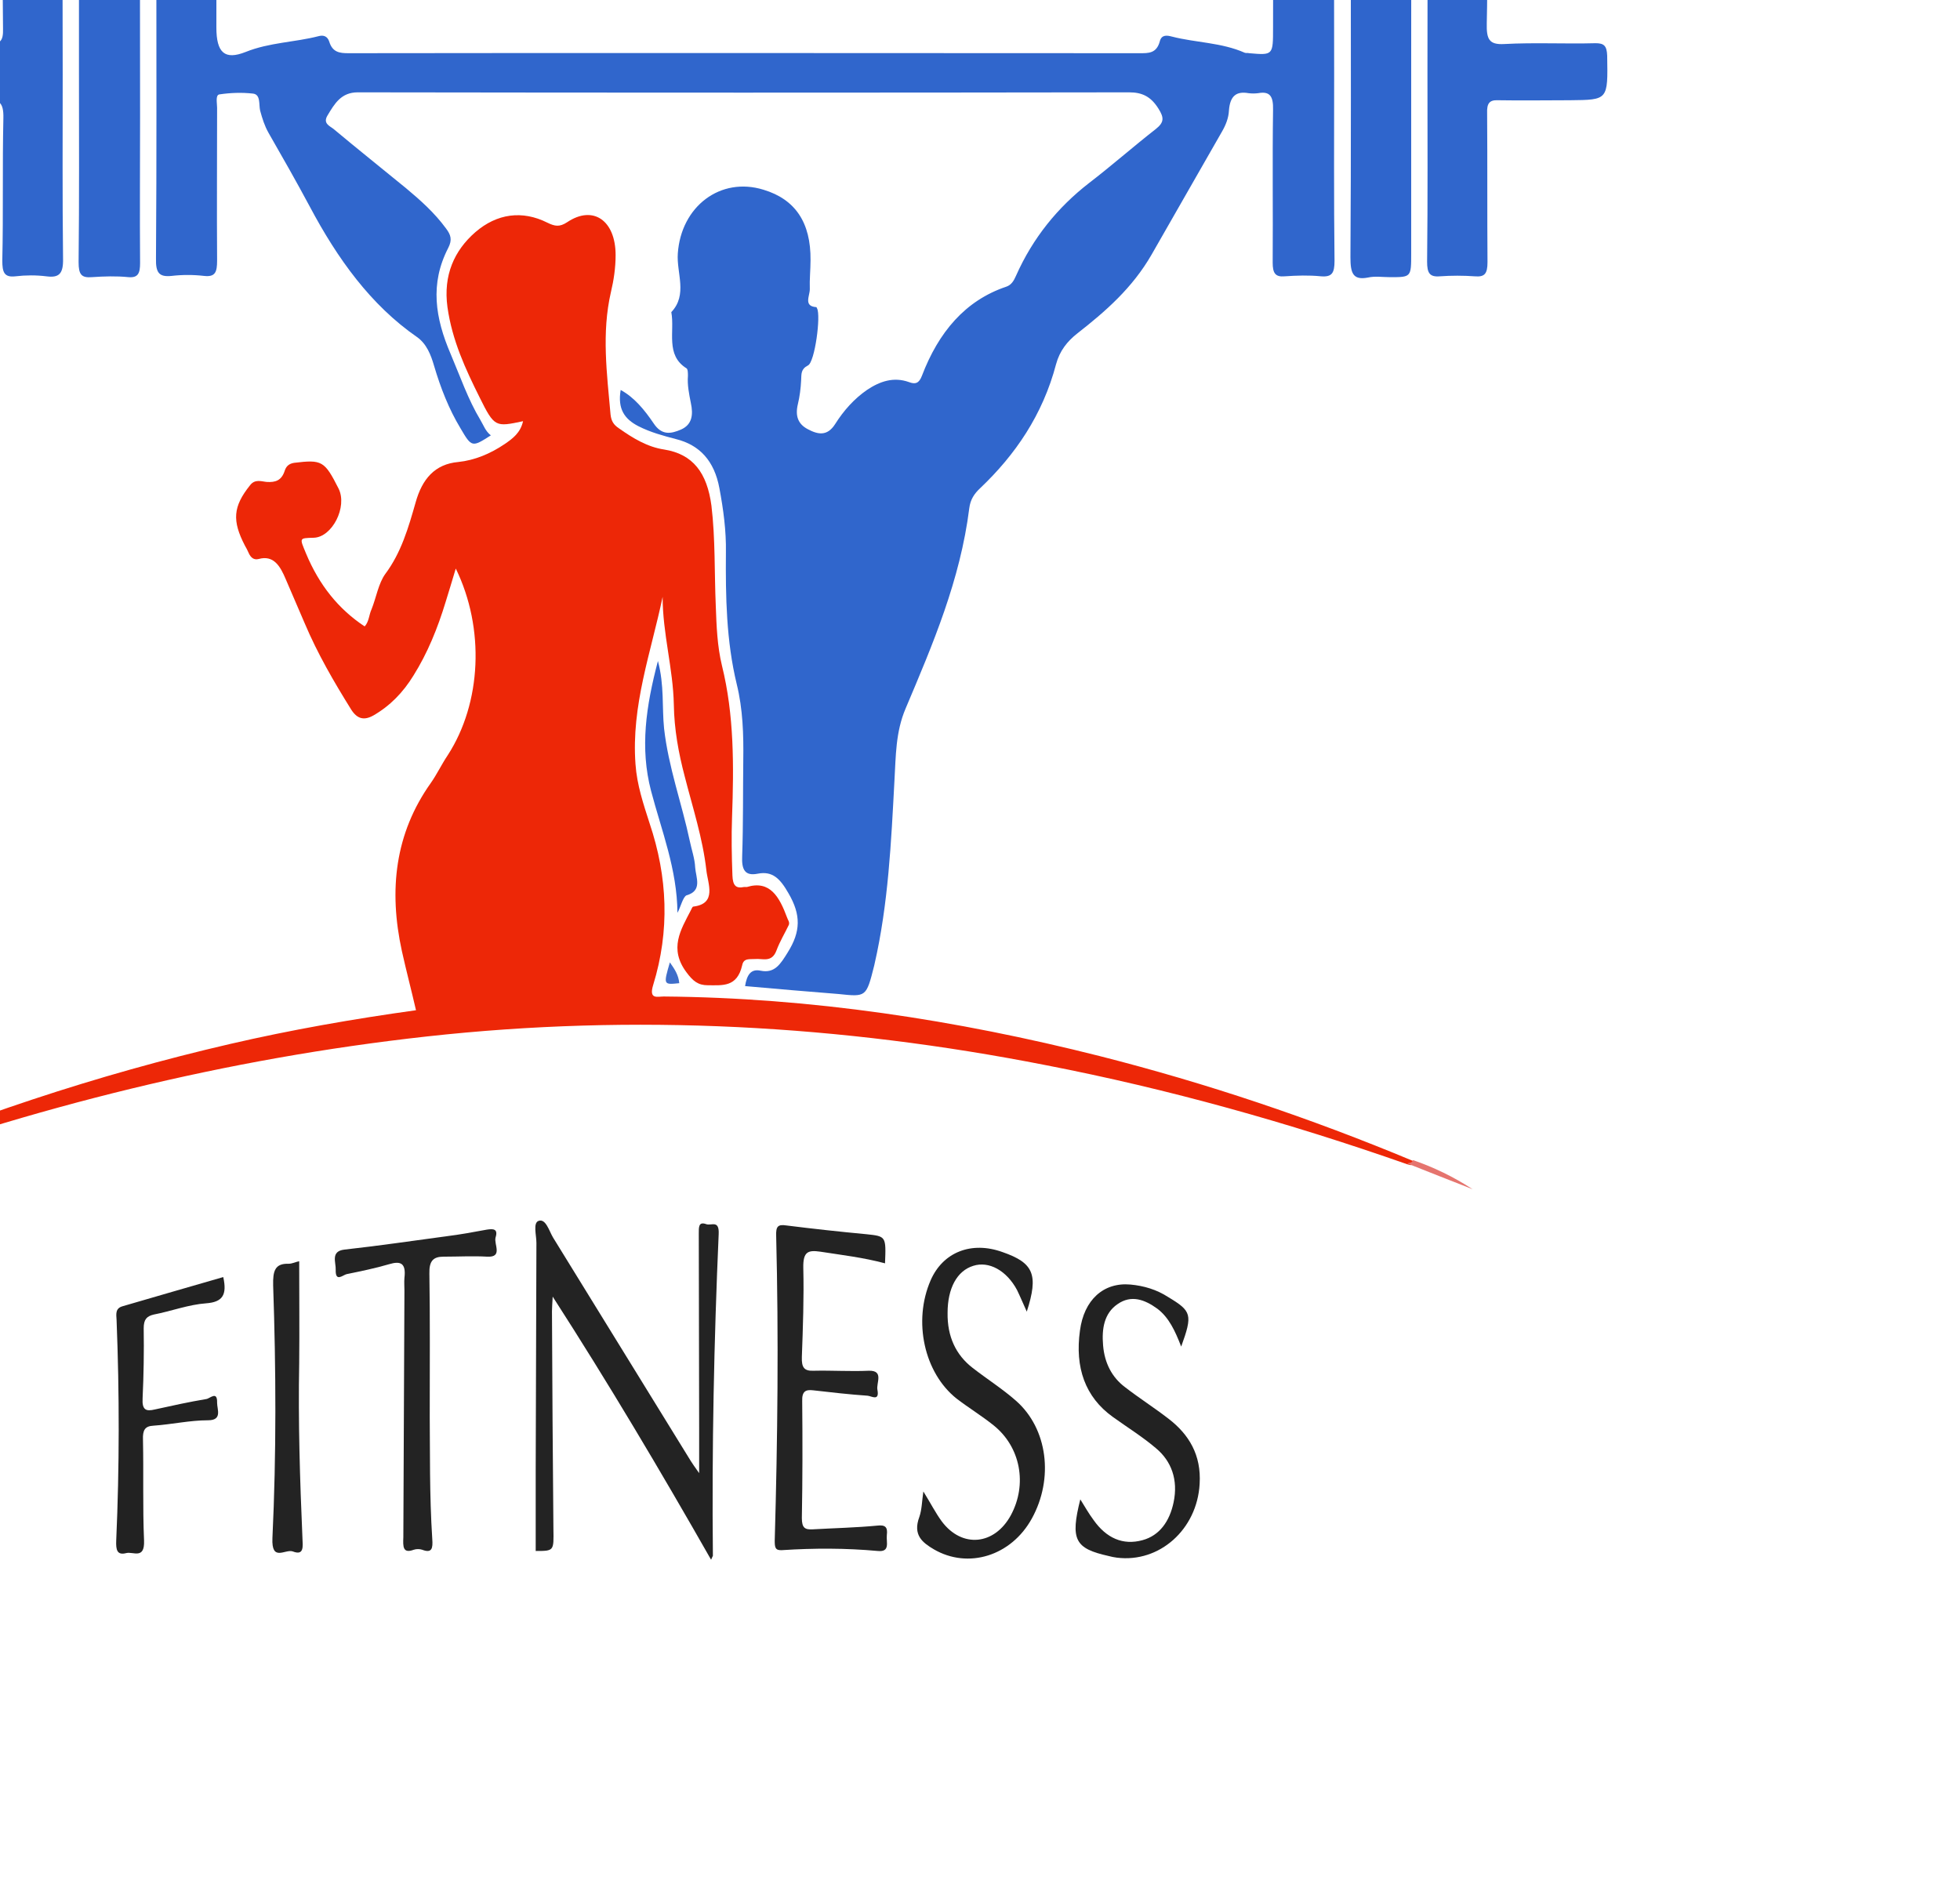 <svg width="149" height="144" viewBox="0 0 149 144" fill="none" xmlns="http://www.w3.org/2000/svg">
<g clip-path="url(#clip0_12_33)">
<path d="M56.641 74.969C56.778 74.114 57.081 73.639 57.823 73.798C58.895 74.019 59.335 73.291 59.885 72.405C60.874 70.823 60.902 69.557 59.94 67.911C59.308 66.803 58.73 66.202 57.603 66.424C56.641 66.613 56.366 66.139 56.421 65.063C56.504 62.626 56.476 60.221 56.504 57.783C56.531 55.853 56.476 53.922 56.009 52.023C55.211 48.732 55.157 45.377 55.184 41.991C55.211 40.345 54.992 38.731 54.689 37.117C54.304 35.028 53.177 33.826 51.39 33.383C50.428 33.13 49.466 32.876 48.531 32.402C47.486 31.863 46.937 31.104 47.184 29.648C48.229 30.218 48.998 31.167 49.686 32.18C50.291 33.098 50.978 33.003 51.775 32.655C52.627 32.275 52.71 31.515 52.517 30.629C52.38 29.933 52.242 29.268 52.297 28.572C52.297 28.382 52.297 28.066 52.188 28.002C50.566 26.99 51.308 25.186 51.033 23.73C52.297 22.401 51.418 20.755 51.528 19.267C51.775 15.691 54.772 13.413 58.043 14.425C60.462 15.153 61.644 16.925 61.617 19.774C61.617 20.502 61.534 21.261 61.562 21.989C61.562 22.496 61.067 23.287 62.057 23.35C62.084 23.35 62.084 23.413 62.112 23.445C62.414 23.983 61.947 27.528 61.424 27.781C60.874 28.066 60.929 28.414 60.902 28.92C60.874 29.522 60.792 30.154 60.655 30.724C60.435 31.642 60.682 32.243 61.397 32.623C62.167 33.035 62.881 33.193 63.486 32.243C64.146 31.199 64.943 30.313 65.905 29.648C66.895 28.983 67.94 28.635 69.094 29.047C69.589 29.237 69.864 29.142 70.084 28.572C71.349 25.249 73.383 22.844 76.489 21.799C76.874 21.673 77.067 21.356 77.232 20.977C78.524 18.065 80.421 15.755 82.785 13.919C84.517 12.59 86.166 11.134 87.871 9.805C88.503 9.298 88.503 8.95 88.063 8.254C87.486 7.336 86.826 7.02 85.836 7.02C66.29 7.051 46.744 7.051 27.198 7.02C25.934 7.02 25.439 7.874 24.889 8.792C24.532 9.393 25.082 9.583 25.357 9.805C27.171 11.324 29.04 12.811 30.855 14.299C31.954 15.216 33.026 16.166 33.906 17.369C34.264 17.843 34.401 18.223 34.071 18.856C32.669 21.578 33.081 24.173 34.264 26.926C34.978 28.604 35.583 30.376 36.518 31.927C36.765 32.338 36.903 32.781 37.315 33.098C35.885 34.016 35.858 34.016 35.006 32.56C34.126 31.104 33.494 29.49 32.999 27.813C32.752 26.958 32.422 26.135 31.707 25.629C28.188 23.192 25.659 19.679 23.542 15.691C22.525 13.792 21.48 11.957 20.408 10.089C20.106 9.551 19.941 9.013 19.776 8.412C19.666 7.937 19.831 7.178 19.226 7.115C18.374 7.02 17.522 7.051 16.669 7.178C16.367 7.241 16.504 7.842 16.504 8.191C16.504 12.052 16.477 15.913 16.504 19.805C16.504 20.692 16.367 21.072 15.515 20.977C14.69 20.882 13.865 20.882 13.041 20.977C12.106 21.072 11.831 20.755 11.858 19.647C11.914 12.052 11.886 4.424 11.886 -3.171C11.886 -5.102 11.914 -7.032 11.858 -8.963C11.831 -9.722 12.051 -9.976 12.711 -9.944C13.673 -9.881 14.635 -9.881 15.597 -9.944C16.34 -10.007 16.477 -9.659 16.477 -8.9C16.45 -5.228 16.449 -1.589 16.449 2.082C16.449 4.013 17.082 4.583 18.676 3.95C20.491 3.222 22.387 3.222 24.229 2.747C24.587 2.652 24.889 2.747 25.027 3.158C25.274 3.981 25.824 4.045 26.484 4.045C46.524 4.013 66.593 4.045 86.633 4.045C87.293 4.045 87.925 4.076 88.173 3.127C88.31 2.62 88.723 2.684 89.08 2.779C90.922 3.253 92.846 3.222 94.633 4.013C94.716 4.045 94.853 4.013 94.963 4.045C96.778 4.203 96.778 4.203 96.778 2.114C96.778 -1.557 96.805 -5.197 96.778 -8.868C96.778 -9.627 96.915 -9.976 97.657 -9.912C98.592 -9.849 99.527 -9.817 100.434 -9.912C101.231 -9.976 101.451 -9.722 101.451 -8.773C101.396 -3.962 101.423 0.848 101.423 5.659C101.423 10.374 101.396 15.122 101.451 19.837C101.451 20.755 101.258 21.072 100.434 21.008C99.499 20.913 98.564 20.945 97.657 21.008C96.942 21.072 96.75 20.755 96.75 19.964C96.778 16.103 96.722 12.242 96.778 8.349C96.805 7.304 96.53 6.925 95.65 7.083C95.403 7.115 95.156 7.115 94.908 7.083C94.001 6.925 93.506 7.273 93.424 8.412C93.396 8.982 93.176 9.52 92.901 9.995C91.114 13.128 89.328 16.229 87.541 19.362C86.084 21.894 84.049 23.667 81.905 25.344C81.135 25.945 80.558 26.673 80.283 27.686C79.266 31.547 77.177 34.585 74.51 37.117C74.07 37.529 73.768 37.972 73.685 38.636C72.998 44.111 70.909 48.985 68.847 53.859C68.077 55.663 68.105 57.499 67.995 59.366C67.747 64.05 67.527 68.734 66.483 73.291C66.483 73.323 66.455 73.386 66.455 73.418C65.85 75.823 65.85 75.791 63.734 75.57C61.397 75.38 59.06 75.19 56.641 74.969Z" fill="#3066CC"/>
<path d="M-12.196 89.179C-2.519 85.001 7.378 81.71 17.494 79.368C22.14 78.292 26.841 77.469 31.624 76.804C31.267 75.253 30.882 73.798 30.552 72.31C29.535 67.658 30.03 63.354 32.752 59.524C33.219 58.86 33.576 58.1 34.044 57.404C36.6 53.448 36.875 47.783 34.648 43.225C34.373 44.143 34.126 44.966 33.879 45.757C33.274 47.751 32.504 49.65 31.432 51.359C30.635 52.657 29.645 53.669 28.38 54.397C27.693 54.777 27.171 54.682 26.703 53.954C25.384 51.834 24.147 49.713 23.157 47.371C22.69 46.264 22.195 45.156 21.728 44.048C21.315 43.067 20.82 42.181 19.666 42.497C19.308 42.592 19.061 42.403 18.896 42.023C18.814 41.833 18.731 41.675 18.621 41.485C17.632 39.586 17.714 38.51 19.006 36.896C19.391 36.389 19.886 36.611 20.298 36.642C20.93 36.674 21.398 36.547 21.645 35.788C21.755 35.44 21.975 35.25 22.36 35.187C24.477 34.933 24.669 35.028 25.741 37.149C26.429 38.541 25.247 40.852 23.845 40.883C22.717 40.915 22.772 40.883 23.267 42.086C24.257 44.46 25.714 46.295 27.721 47.624C28.051 47.276 28.051 46.738 28.243 46.327C28.6 45.441 28.765 44.365 29.288 43.637C30.497 42.023 31.047 40.124 31.597 38.193C32.092 36.421 33.054 35.282 34.841 35.123C36.078 34.997 37.288 34.49 38.36 33.763C38.964 33.351 39.569 32.908 39.762 32.022C37.672 32.465 37.59 32.496 36.463 30.218C35.391 28.066 34.373 25.882 34.016 23.35C33.686 20.913 34.538 19.046 36.133 17.653C37.782 16.229 39.707 15.976 41.603 16.925C42.181 17.21 42.538 17.274 43.115 16.894C45.095 15.565 46.799 16.767 46.799 19.394C46.799 20.344 46.662 21.293 46.442 22.211C45.727 25.312 46.139 28.414 46.414 31.515C46.469 32.022 46.662 32.307 47.047 32.56C48.119 33.319 49.218 33.984 50.483 34.174C52.682 34.522 53.754 35.946 54.084 38.446C54.387 40.978 54.304 43.542 54.414 46.074C54.469 47.593 54.524 49.112 54.882 50.599C55.816 54.365 55.789 58.227 55.651 62.119C55.596 63.607 55.624 65.063 55.679 66.55C55.706 67.341 55.954 67.563 56.559 67.436C56.641 67.436 56.696 67.436 56.778 67.436C58.538 66.898 59.253 68.196 59.83 69.747C59.885 69.936 60.05 70.095 59.967 70.316C59.665 70.949 59.28 71.582 59.033 72.247C58.675 73.228 57.961 72.848 57.383 72.912C56.998 72.943 56.531 72.817 56.421 73.386C56.036 75.064 54.937 74.905 53.809 74.905C53.067 74.905 52.682 74.589 52.188 73.924C50.84 72.12 51.748 70.696 52.517 69.209C52.572 69.114 52.627 68.924 52.71 68.924C54.524 68.702 53.809 67.183 53.699 66.17C53.425 63.733 52.655 61.392 52.05 59.018C51.583 57.245 51.253 55.442 51.225 53.574C51.17 50.821 50.373 48.163 50.373 45.377C49.493 49.587 47.981 53.638 48.311 58.1C48.421 59.682 48.916 61.138 49.383 62.594C50.758 66.677 50.923 70.759 49.658 74.874C49.301 76.013 49.988 75.76 50.456 75.76C61.644 75.855 72.668 77.532 83.582 80.285C91.692 82.343 99.609 85.001 107.416 88.261C107.444 88.736 107.169 88.546 106.977 88.514C97.96 85.349 88.805 82.786 79.513 80.982C63.898 77.912 48.229 77.057 32.449 78.798C17.274 80.475 2.484 84.147 -12.004 89.495C-12.223 89.495 -12.251 89.4 -12.196 89.179Z" fill="#ED2707"/>
<path d="M108.516 5.5C108.516 0.722 108.544 -4.026 108.489 -8.805C108.489 -9.627 108.654 -10.007 109.423 -9.912C110.275 -9.849 111.128 -9.849 111.98 -9.912C112.805 -9.976 113.08 -9.722 113.08 -8.71C113.025 -5.228 113.107 -1.715 113.025 1.766C112.997 2.969 113.19 3.412 114.344 3.348C116.653 3.222 118.99 3.348 121.299 3.285C121.932 3.285 122.151 3.475 122.179 4.235C122.234 7.621 122.261 7.589 119.347 7.621C117.533 7.621 115.719 7.653 113.877 7.621C113.217 7.589 113.025 7.874 113.052 8.602C113.08 12.368 113.052 16.166 113.08 19.932C113.08 20.818 112.86 21.071 112.117 21.008C111.238 20.945 110.33 20.945 109.451 21.008C108.681 21.071 108.489 20.755 108.489 19.9C108.544 15.121 108.516 10.311 108.516 5.5Z" fill="#3066CC"/>
<path d="M4.766 5.69C4.766 10.343 4.738 14.995 4.793 19.647C4.821 20.818 4.491 21.135 3.529 21.008C2.759 20.913 1.962 20.913 1.165 21.008C0.312 21.103 0.175 20.692 0.175 19.805C0.257 16.229 0.175 12.59 0.257 8.982C0.285 7.779 -0.073 7.558 -1.007 7.589C-3.289 7.653 -5.571 7.589 -7.88 7.621C-8.595 7.621 -8.87 7.463 -8.87 6.545C-8.87 3.285 -8.897 3.285 -6.038 3.285C-4.279 3.285 -2.547 3.253 -0.787 3.317C0.01 3.348 0.257 3.127 0.23 2.177C0.175 -1.494 0.23 -5.133 0.202 -8.805C0.202 -9.659 0.367 -9.976 1.137 -9.912C1.989 -9.849 2.869 -9.817 3.694 -9.912C4.656 -10.039 4.793 -9.564 4.766 -8.583C4.738 -3.836 4.766 0.943 4.766 5.69Z" fill="#3066CC"/>
<path d="M6.003 5.5C6.003 0.88 6.003 -3.709 6.003 -8.33C6.003 -9.944 6.003 -9.944 7.432 -9.944C8.065 -9.944 8.725 -9.881 9.357 -9.976C10.374 -10.102 10.676 -9.754 10.676 -8.52C10.621 -2.76 10.649 3 10.649 8.76C10.649 12.495 10.621 16.229 10.649 19.995C10.649 20.755 10.511 21.135 9.769 21.071C8.835 20.977 7.9 21.008 6.993 21.071C6.195 21.135 5.975 20.882 5.975 19.932C6.03 15.122 6.003 10.311 6.003 5.5Z" fill="#3066CC"/>
<path d="M107.279 5.564C107.279 10.121 107.279 14.71 107.279 19.267C107.279 21.072 107.279 21.072 105.685 21.072C105.107 21.072 104.53 20.977 103.98 21.103C102.825 21.325 102.661 20.723 102.661 19.552C102.716 11.45 102.688 3.348 102.688 -4.754C102.688 -6.114 102.716 -7.475 102.688 -8.836C102.661 -9.596 102.798 -9.976 103.54 -9.912C104.502 -9.849 105.465 -9.849 106.427 -9.912C107.169 -9.976 107.306 -9.596 107.306 -8.836C107.279 -4.057 107.279 0.753 107.279 5.564Z" fill="#2F65CC"/>
<path d="M54.057 118.58C50.181 111.776 46.277 105.193 42.016 98.578C41.988 99.148 41.961 99.401 41.961 99.686C41.988 105.193 42.016 110.7 42.071 116.238C42.098 117.915 42.126 117.915 40.724 117.915C40.724 115.858 40.724 113.833 40.724 111.776C40.751 106.016 40.751 100.256 40.779 94.496C40.779 93.894 40.504 92.977 40.944 92.818C41.493 92.628 41.741 93.578 42.043 94.084C45.535 99.749 49.026 105.414 52.517 111.079C52.655 111.301 52.792 111.491 53.15 111.997C53.15 110.605 53.15 109.56 53.15 108.484C53.15 103.579 53.122 98.705 53.122 93.799C53.122 93.293 53.095 92.85 53.7 93.072C54.084 93.198 54.689 92.723 54.634 93.831C54.277 101.965 54.112 110.098 54.194 118.264C54.222 118.232 54.194 118.264 54.057 118.58Z" fill="#232323"/>
<path d="M67.28 96.046C65.63 95.603 63.981 95.413 62.359 95.16C61.452 95.034 61.039 95.129 61.067 96.394C61.122 98.642 61.039 100.92 60.957 103.167C60.929 103.99 61.15 104.243 61.864 104.212C63.266 104.18 64.641 104.275 66.043 104.212C67.225 104.18 66.593 105.161 66.703 105.667C66.868 106.554 66.263 106.142 65.96 106.111C64.586 106.016 63.184 105.857 61.809 105.699C61.259 105.636 60.957 105.762 60.984 106.522C61.012 109.497 61.012 112.44 60.957 115.415C60.957 116.175 61.204 116.301 61.782 116.27C63.431 116.175 65.053 116.143 66.703 115.985C67.28 115.922 67.5 116.08 67.417 116.713C67.362 117.251 67.692 118.01 66.73 117.915C64.311 117.694 61.892 117.694 59.445 117.852C58.923 117.884 58.895 117.631 58.895 117.124C59.115 109.402 59.198 101.68 59.005 93.958C58.978 93.23 59.143 93.072 59.775 93.166C61.809 93.42 63.816 93.641 65.85 93.831C67.362 93.989 67.362 93.989 67.28 96.046Z" fill="#232323"/>
<path d="M70.194 113.39C70.744 114.276 71.129 115.035 71.596 115.668C73.135 117.725 75.61 117.472 76.847 115.194C78.111 112.852 77.589 110.003 75.527 108.358C74.62 107.63 73.63 107.028 72.723 106.332C70.249 104.37 69.397 100.445 70.744 97.344C71.678 95.192 73.85 94.337 76.214 95.192C78.579 96.015 78.963 96.901 78.056 99.718C77.781 99.116 77.561 98.578 77.314 98.072C76.517 96.584 75.17 95.856 73.988 96.236C72.751 96.616 72.036 97.945 72.036 99.812C72.008 101.616 72.668 103.009 73.933 103.99C75.032 104.845 76.187 105.573 77.231 106.49C79.651 108.611 80.118 112.409 78.441 115.447C76.874 118.295 73.603 119.308 70.991 117.789C70.139 117.282 69.369 116.713 69.891 115.32C70.084 114.751 70.084 114.149 70.194 113.39Z" fill="#222222"/>
<path d="M89.795 102.376C89.328 101.173 88.86 100.161 87.981 99.496C87.018 98.8 86.001 98.42 84.957 99.148C83.939 99.844 83.747 101.015 83.857 102.281C83.967 103.642 84.544 104.718 85.506 105.446C86.606 106.3 87.76 107.028 88.86 107.883C90.372 109.054 91.334 110.605 91.197 112.82C91.004 116.27 88.145 118.833 84.901 118.422C84.682 118.39 84.489 118.358 84.269 118.295C81.713 117.726 81.355 117.061 82.125 113.991C82.482 114.561 82.785 115.099 83.142 115.573C84.104 116.934 85.369 117.504 86.853 117.093C88.145 116.744 88.915 115.668 89.218 114.213C89.575 112.504 89.053 111.079 87.871 110.098C86.826 109.212 85.699 108.516 84.599 107.725C82.482 106.206 81.713 103.958 82.097 101.173C82.4 98.831 83.884 97.471 85.946 97.66C86.963 97.755 87.925 98.04 88.805 98.61C90.592 99.686 90.675 99.939 89.795 102.376Z" fill="#222222"/>
<path d="M32.669 107.756C32.697 110.256 32.642 113.643 32.861 116.998C32.916 117.726 32.834 118.105 32.092 117.82C31.899 117.757 31.652 117.757 31.459 117.82C30.607 118.137 30.635 117.567 30.662 116.871C30.69 110.636 30.717 104.37 30.745 98.135C30.745 97.819 30.717 97.471 30.745 97.154C30.882 96.015 30.442 95.856 29.59 96.11C28.518 96.426 27.418 96.648 26.346 96.869C26.071 96.933 25.494 97.502 25.521 96.553C25.549 95.983 25.109 95.129 26.181 95.002C28.765 94.717 31.349 94.337 33.934 93.989C34.951 93.863 35.995 93.673 37.013 93.483C37.452 93.42 37.892 93.388 37.672 94.084C37.535 94.591 38.25 95.603 37.04 95.54C35.94 95.477 34.841 95.54 33.714 95.54C32.944 95.54 32.614 95.856 32.642 96.838C32.697 100.256 32.669 103.579 32.669 107.756Z" fill="#232323"/>
<path d="M16.972 97.091C17.274 98.452 16.917 98.99 15.68 99.085C14.333 99.18 13.013 99.686 11.694 99.939C11.144 100.066 10.924 100.319 10.924 100.984C10.951 102.756 10.924 104.528 10.841 106.3C10.786 107.218 11.116 107.313 11.776 107.155C13.068 106.87 14.36 106.585 15.68 106.364C15.955 106.332 16.532 105.699 16.504 106.649C16.504 107.155 16.917 107.978 15.817 107.978C14.443 107.978 13.041 108.294 11.666 108.389C11.006 108.421 10.841 108.737 10.869 109.465C10.924 112.029 10.841 114.561 10.951 117.124C11.006 118.58 10.127 117.947 9.604 118.074C8.889 118.264 8.807 117.82 8.835 117.124C9.082 111.522 9.082 105.952 8.862 100.351C8.835 99.907 8.752 99.464 9.329 99.306C11.858 98.578 14.415 97.819 16.972 97.091Z" fill="#222222"/>
<path d="M22.745 95.888C22.745 98.483 22.772 101.047 22.745 103.642C22.662 108.073 22.8 112.504 22.992 116.934C23.02 117.567 23.13 118.295 22.25 117.947C21.673 117.757 20.628 118.77 20.71 116.934C21.013 110.541 20.985 104.117 20.765 97.724C20.738 96.616 20.903 96.046 21.948 96.078C22.223 96.078 22.525 95.92 22.745 95.888Z" fill="#232323"/>
<path d="M51.5 69.398C51.473 66.075 50.291 63.164 49.493 60.126C48.641 56.866 49.108 53.701 50.016 50.251C50.511 52.118 50.318 53.764 50.483 55.378C50.813 58.322 51.83 61.075 52.435 63.923C52.572 64.588 52.82 65.284 52.847 65.949C52.902 66.708 53.425 67.721 52.187 68.069C51.913 68.196 51.748 68.955 51.5 69.398Z" fill="#3065CC"/>
<path d="M106.977 88.451C107.114 88.388 107.334 88.451 107.416 88.198C108.983 88.736 110.495 89.464 111.952 90.413C110.275 89.748 108.626 89.115 106.977 88.451Z" fill="#E5746E"/>
<path d="M50.923 73.165C51.308 73.703 51.583 74.146 51.638 74.747C50.428 74.874 50.428 74.874 50.923 73.165Z" fill="#3E6DC9"/>
</g>
<defs>
<clipPath id="clip0_12_33">
<rect width="149" height="144" fill="white"/>
</clipPath>
</defs>
</svg>
